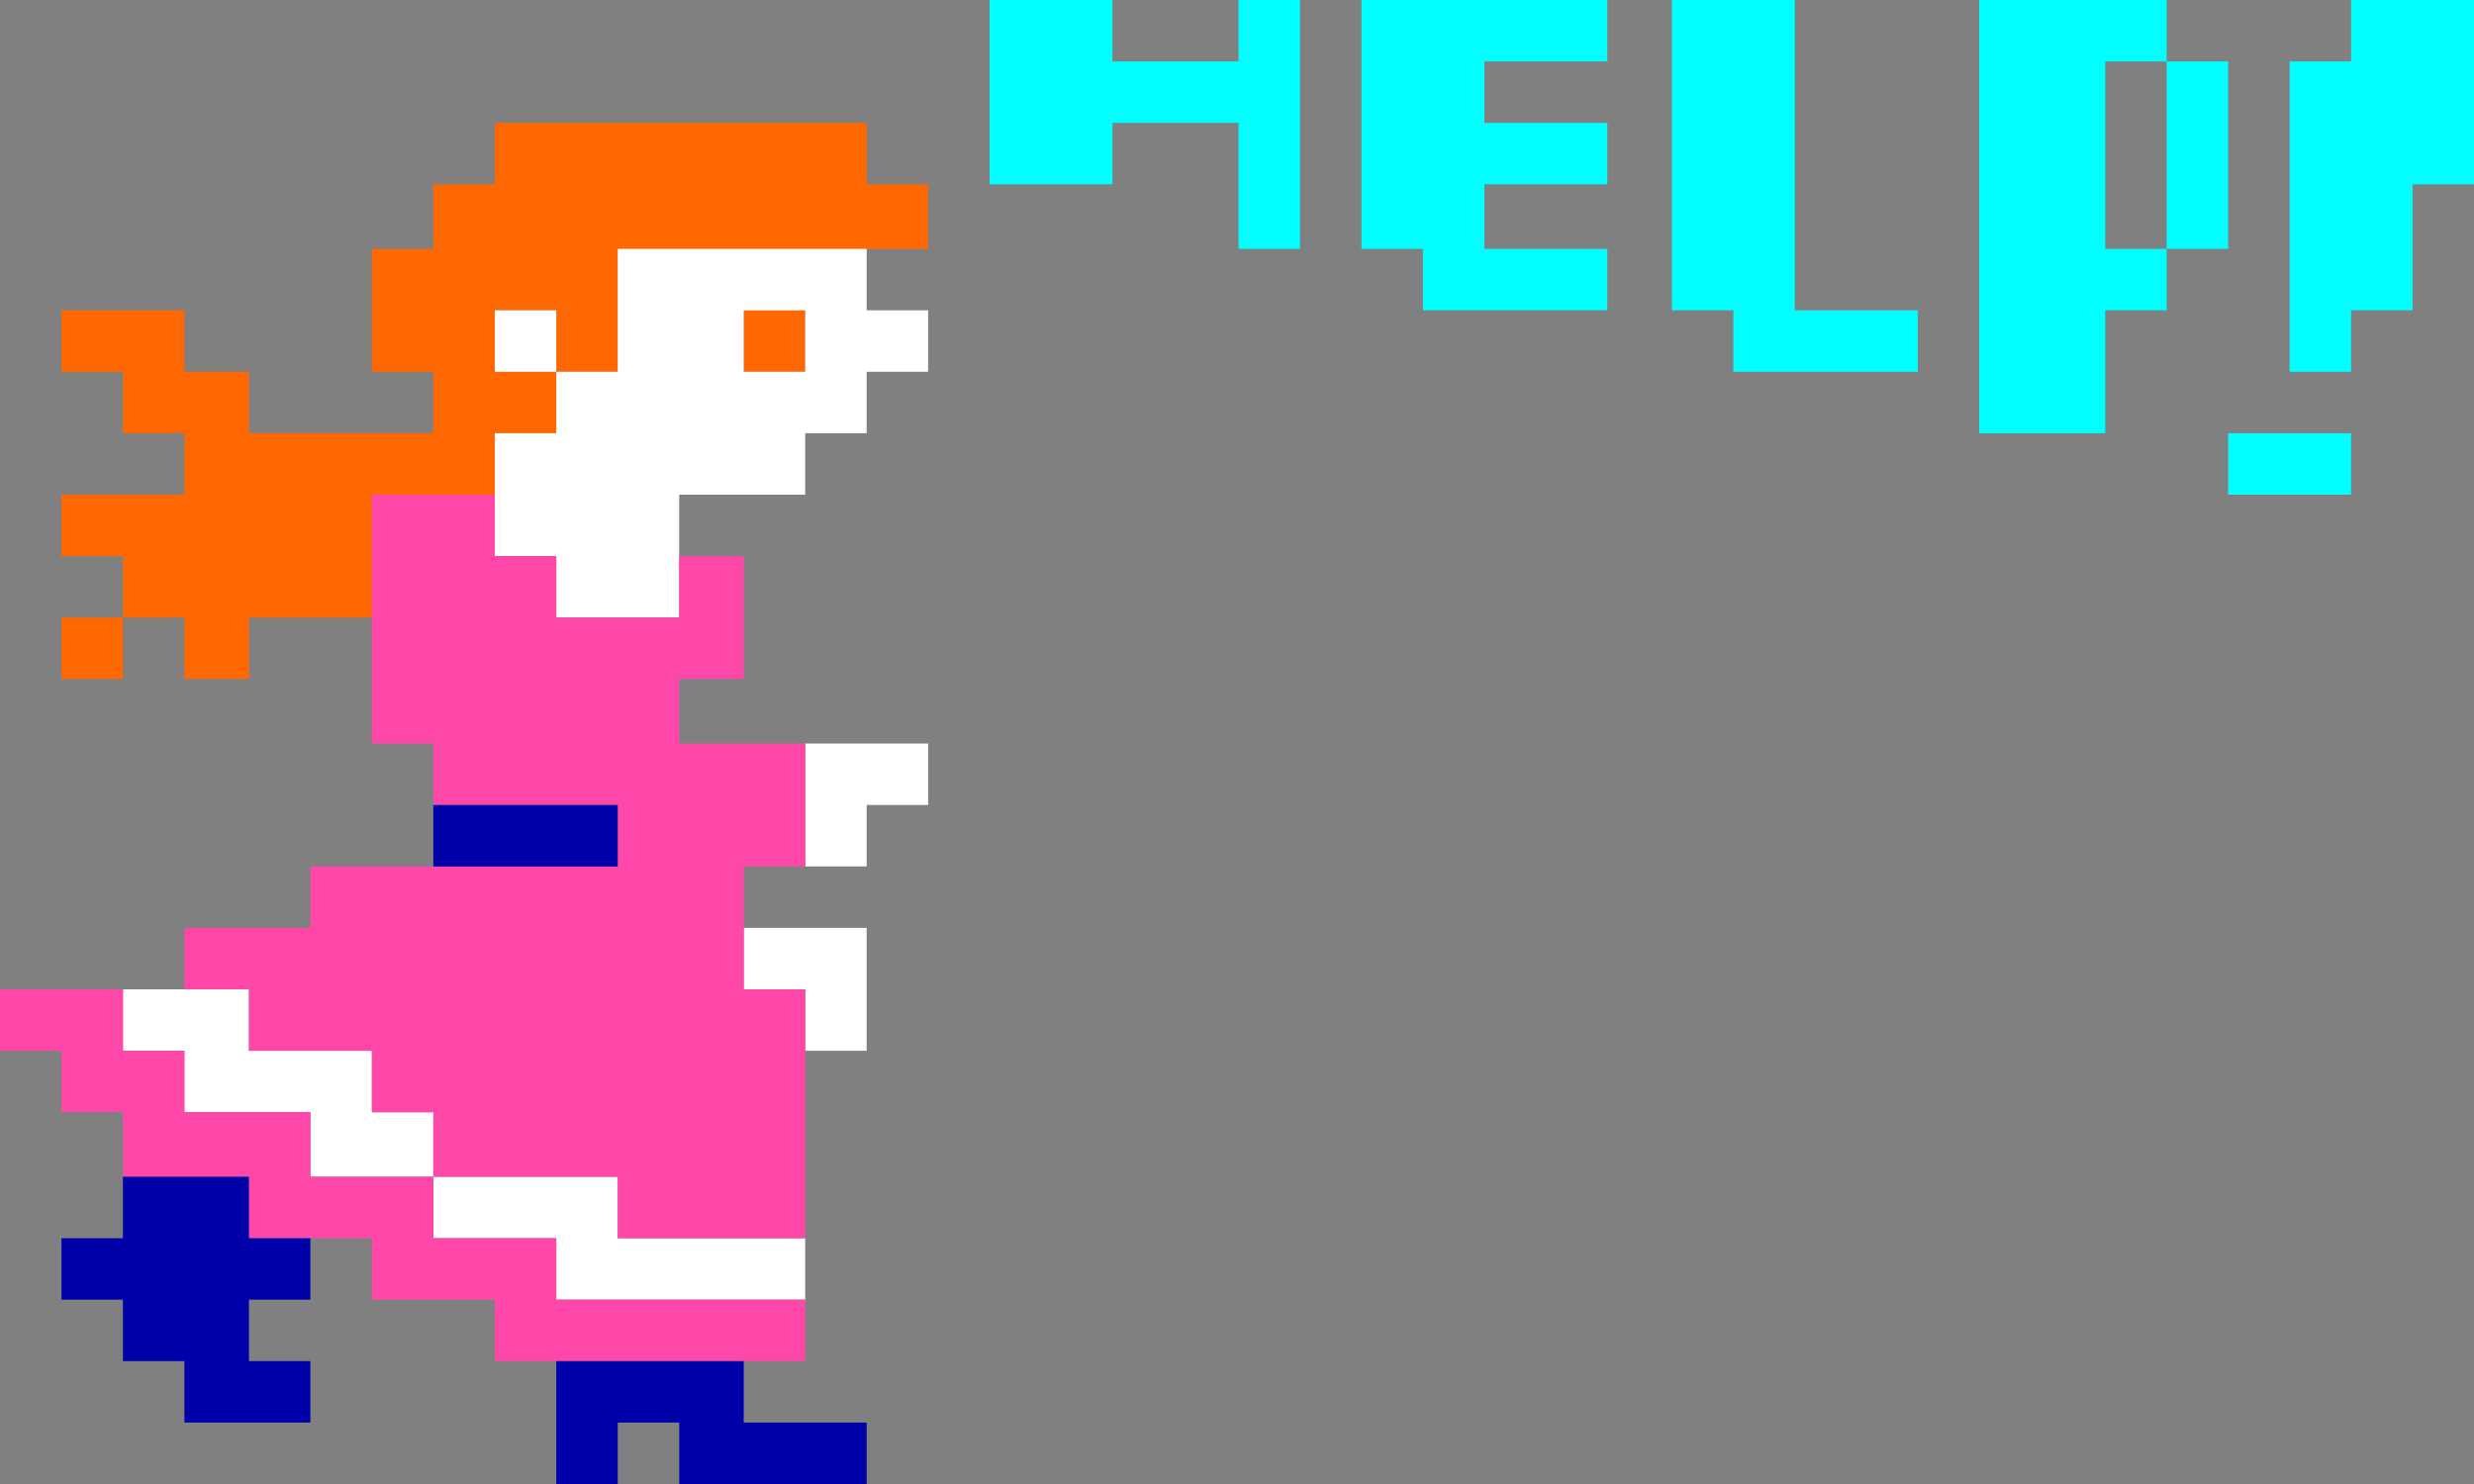<?xml version="1.0" encoding="UTF-8" standalone="no"?>
<svg xmlns:ffdec="https://www.free-decompiler.com/flash" xmlns:xlink="http://www.w3.org/1999/xlink" ffdec:objectType="shape" height="24.15px" width="40.25px" xmlns="http://www.w3.org/2000/svg">
  <rect width="100%" height="100%" fill="#808080" stroke="none"/>
  <g transform="matrix(1.0, 0.0, 0.0, 1.0, 15.1, 4.15)">
    <path d="M3.0 -3.15 L5.05 -3.15 5.05 -4.15 6.05 -4.15 6.05 -0.1 5.05 -0.1 5.05 -2.15 3.0 -2.15 3.0 -1.15 1.0 -1.15 1.0 -4.15 3.0 -4.15 3.0 -3.15 M9.05 -2.15 L11.05 -2.15 11.05 -1.15 9.05 -1.15 9.05 -0.1 11.05 -0.1 11.05 0.9 8.05 0.9 8.05 -0.1 7.05 -0.1 7.05 -4.15 11.05 -4.15 11.05 -3.15 9.05 -3.15 9.05 -2.15 M14.1 -4.15 L14.1 0.9 16.1 0.9 16.1 1.9 13.1 1.9 13.1 0.9 12.1 0.9 12.1 -4.15 14.1 -4.15 M19.15 -0.1 L20.15 -0.1 20.15 -3.15 19.15 -3.15 19.15 -0.1 M20.15 -3.15 L21.15 -3.15 21.15 -0.1 20.15 -0.1 20.15 0.9 19.15 0.9 19.15 2.9 17.1 2.9 17.1 -4.15 20.15 -4.15 20.15 -3.15 M25.15 -1.15 L24.15 -1.15 24.15 0.9 23.15 0.9 23.15 1.9 22.15 1.9 22.15 -3.15 23.15 -3.15 23.15 -4.15 25.15 -4.15 25.15 -1.15 M21.15 2.9 L23.15 2.9 23.15 3.9 21.15 3.9 21.15 2.9" fill="#00ffff" fill-rule="evenodd" stroke="none"/>
    <path d="M-9.05 5.9 L-11.05 5.9 -11.05 6.9 -12.1 6.9 -12.1 5.9 -13.1 5.9 -13.1 6.9 -14.1 6.9 -14.1 5.9 -13.1 5.9 -13.1 4.9 -14.1 4.9 -14.1 3.9 -12.1 3.9 -12.1 2.9 -13.1 2.9 -13.1 1.9 -14.1 1.9 -14.1 0.9 -12.1 0.9 -12.1 1.9 -11.05 1.9 -11.05 2.9 -8.05 2.9 -8.05 1.9 -9.05 1.9 -9.05 -0.1 -8.05 -0.1 -8.05 -1.15 -7.05 -1.15 -7.05 -2.15 -1.0 -2.15 -1.0 -1.15 0.0 -1.15 0.0 -0.1 -1.0 -0.1 -5.05 -0.1 -5.05 1.9 -6.05 1.9 -6.05 0.9 -7.05 0.9 -7.05 1.9 -6.05 1.9 -6.05 2.9 -7.05 2.9 -7.05 3.9 -9.05 3.9 -9.05 5.9 M-2.0 1.9 L-3.0 1.9 -3.0 0.9 -2.0 0.9 -2.0 1.9" fill="#ff6800" fill-rule="evenodd" stroke="none"/>
    <path d="M-1.0 -0.1 L-1.0 0.9 0.0 0.9 0.0 1.9 -1.0 1.9 -1.0 2.9 -2.0 2.9 -2.0 3.9 -4.05 3.9 -4.05 4.9 -4.05 5.9 -6.05 5.9 -6.05 4.9 -7.05 4.9 -7.05 3.9 -7.05 2.9 -6.05 2.9 -6.05 1.9 -7.05 1.9 -7.05 0.9 -6.05 0.9 -6.05 1.9 -5.05 1.9 -5.05 -0.1 -1.0 -0.1 M-2.0 7.95 L0.0 7.95 0.0 8.95 -1.0 8.95 -1.0 9.95 -2.0 9.95 -2.0 7.95 M-3.0 10.95 L-1.0 10.95 -1.0 12.95 -2.0 12.95 -2.0 11.95 -3.0 11.95 -3.0 10.95 M-2.0 16.0 L-2.0 17.0 -6.05 17.0 -6.05 16.0 -8.05 16.0 -8.05 15.0 -5.05 15.0 -5.05 16.0 -2.0 16.0 M-13.1 11.95 L-12.1 11.95 -11.05 11.95 -11.05 12.95 -9.05 12.95 -9.05 13.95 -8.05 13.95 -8.05 15.0 -10.05 15.0 -10.05 13.95 -12.1 13.95 -12.1 12.95 -13.1 12.95 -13.1 11.95 M-2.0 1.9 L-2.0 0.9 -3.0 0.9 -3.0 1.9 -2.0 1.9" fill="#ffffff" fill-rule="evenodd" stroke="none"/>
    <path d="M-4.05 4.9 L-3.0 4.9 -3.0 6.9 -4.05 6.9 -4.05 7.95 -2.0 7.95 -2.0 9.95 -3.0 9.95 -3.0 10.95 -3.0 11.95 -2.0 11.95 -2.0 12.95 -2.0 16.0 -5.05 16.0 -5.05 15.0 -8.05 15.0 -8.05 16.0 -6.05 16.0 -6.05 17.0 -2.0 17.0 -2.0 18.0 -3.0 18.0 -6.05 18.0 -7.05 18.0 -7.05 17.0 -9.05 17.0 -9.05 16.0 -10.05 16.0 -11.05 16.0 -11.05 15.0 -13.1 15.0 -13.1 13.95 -14.1 13.95 -14.1 12.95 -15.1 12.95 -15.1 11.95 -13.1 11.95 -13.1 12.95 -12.1 12.95 -12.1 13.95 -10.05 13.95 -10.05 15.0 -8.05 15.0 -8.05 13.95 -9.05 13.95 -9.05 12.95 -11.05 12.95 -11.05 11.95 -12.1 11.95 -12.1 10.95 -10.05 10.95 -10.05 9.95 -8.05 9.95 -5.05 9.95 -5.05 8.95 -8.05 8.95 -8.05 7.95 -9.05 7.95 -9.05 5.9 -9.05 3.9 -7.05 3.9 -7.05 4.9 -6.05 4.9 -6.05 5.9 -4.05 5.9 -4.05 4.9" fill="#ff47aa" fill-rule="evenodd" stroke="none"/>
    <path d="M-3.0 18.0 L-3.0 19.0 -1.0 19.0 -1.0 20.0 -4.05 20.0 -4.05 19.0 -5.05 19.0 -5.05 20.0 -6.05 20.0 -6.05 18.0 -3.0 18.0 M-10.05 16.0 L-10.05 17.0 -11.05 17.0 -11.05 18.0 -10.05 18.0 -10.05 19.0 -12.1 19.0 -12.1 18.0 -13.1 18.0 -13.1 17.0 -14.1 17.0 -14.1 16.0 -13.1 16.0 -13.1 15.0 -11.05 15.0 -11.05 16.0 -10.05 16.0 M-8.05 9.95 L-8.05 8.95 -5.05 8.95 -5.05 9.95 -8.05 9.95" fill="#0000aa" fill-rule="evenodd" stroke="none"/>
  </g>
</svg>
